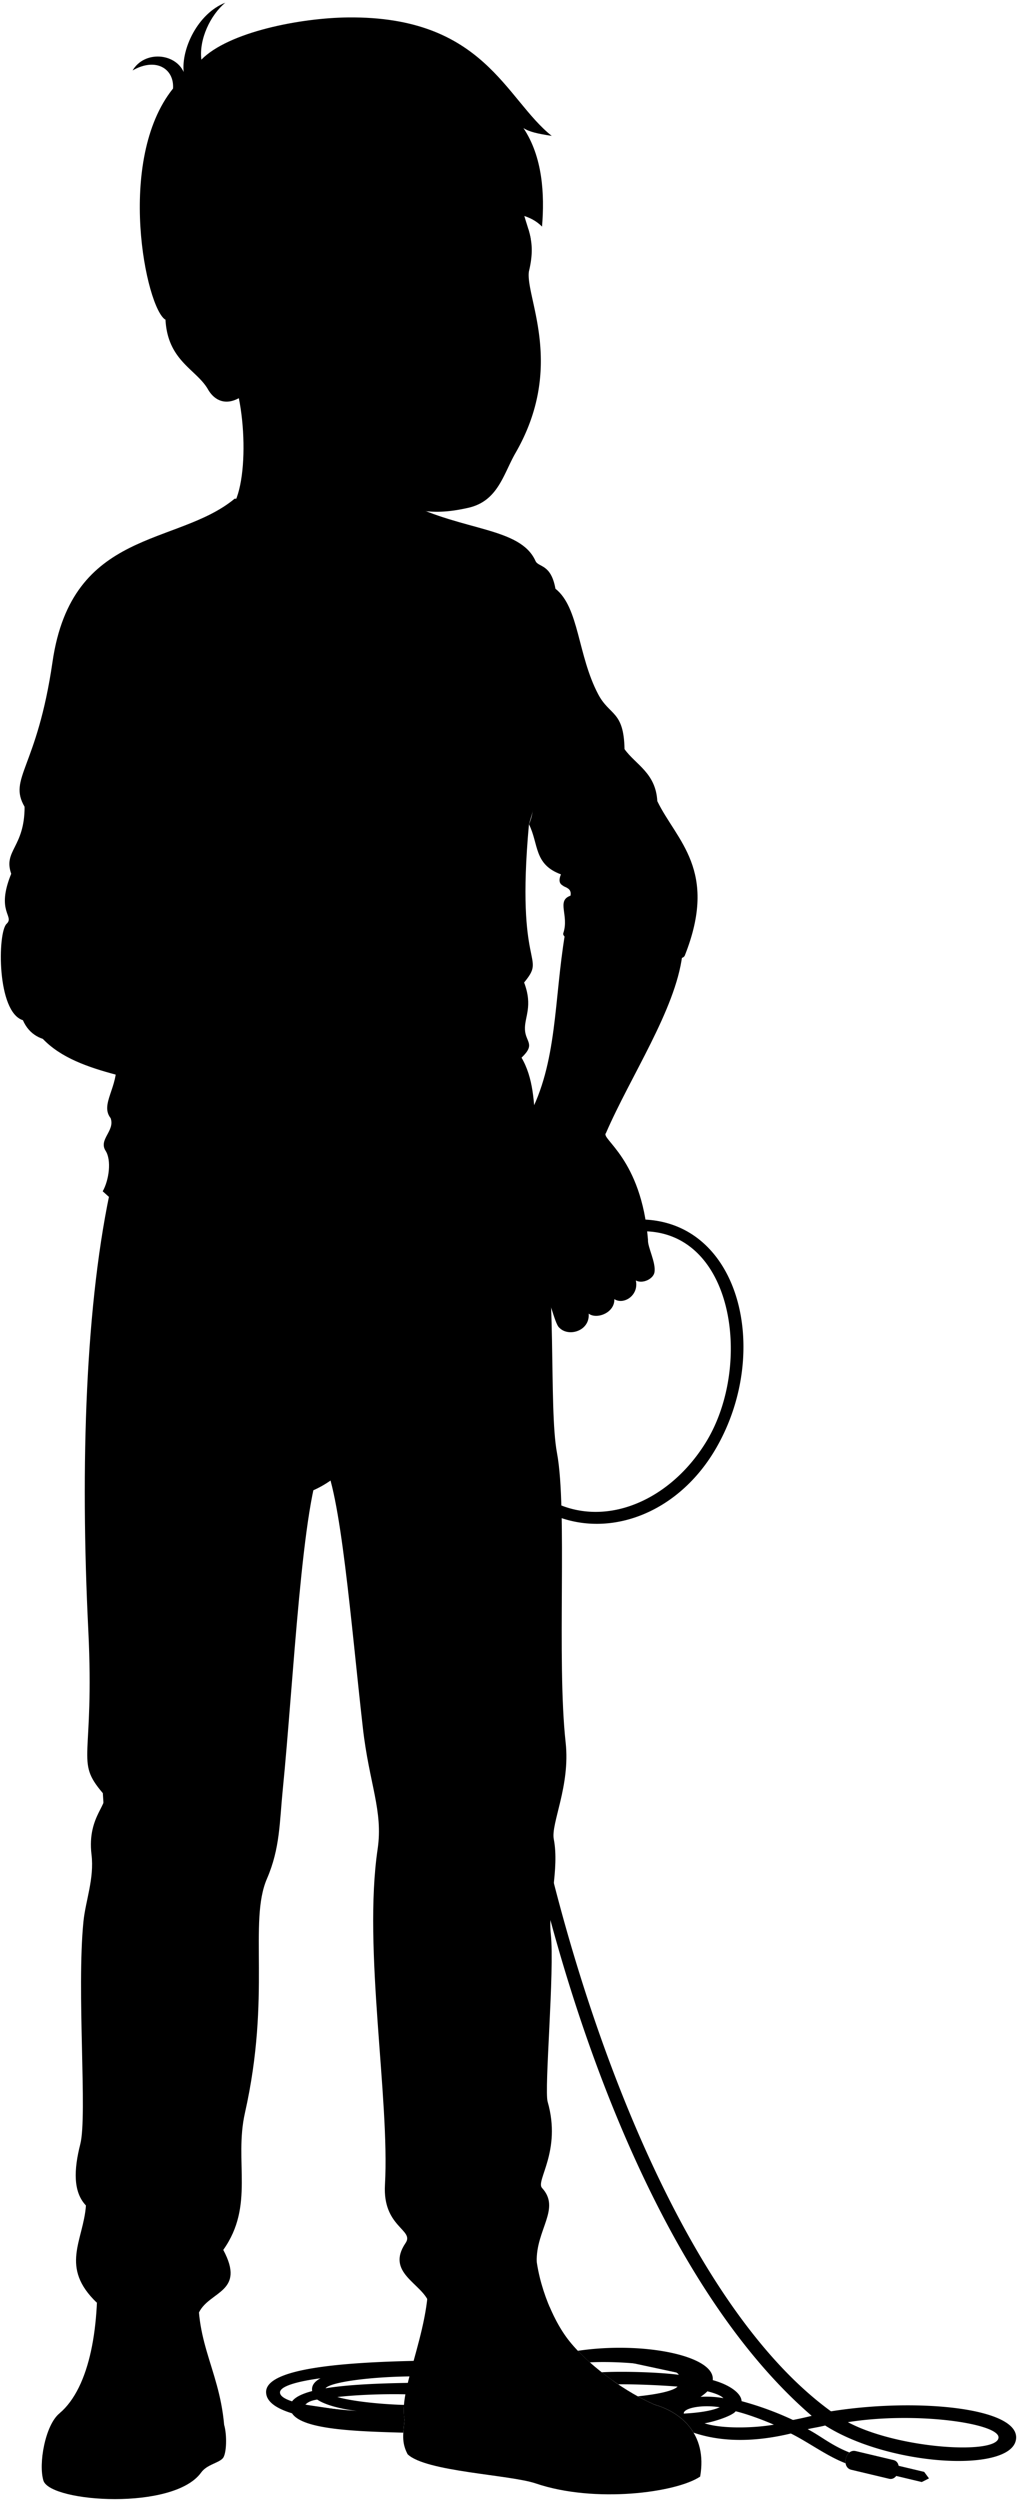 <svg class="presence" 
  xmlns="http://www.w3.org/2000/svg" viewBox="0 0 1209.48 2970.43">
  <g class="soleWhite">
    <path d="M266.55,2881.1c3.55,12.1,3,34.38-1.51,39.73-5.26,5.94-18.89,7.38-25.86,17.06-32.62,45.3-178,35.5-187.44,9.91-6.37-20.16,2.15-66.64,19-80.27C133.37,2817.08,210.18,2836.45,266.55,2881.1Z"/>
    <path d="M778.76,2857.3c30.07,8.67,62.84,34,53.91,85.36-28.34,19.08-125.25,32-195.54,8.14-30.83-10.44-131-13.88-152.38-34.7-7.51-14.25-5.25-24.65-3.58-41.44C575,2842.57,702.83,2832.3,778.76,2857.3Z"/>
  </g>
  <g class="bennettShoe">
    <path d="M238.16,2700.54c-11.16,78.14,22.25,110.79,28.39,180.56-3.9,7.82-13.57,11.93-26.81,18.19-10.21,4.83-12.93,12.9-21,16.9-6.78-58.3-97-75.62-148-48.66,36.85-31.19,48.55-106.15,44.09-182.61C153.08,2661.56,194.53,2670.13,238.16,2700.54Z"/>
    <path d="M636.66,2667.6c.61,39.46,18.91,87.12,40,113.67,25.29,31.83,70.76,62.83,102.09,76-41.3-10.05-105.49,19.83-102.7,65.59-33.24-1.72-64.37-16.56-97.91-17.72-31.42-1.08-91.4-22.14-97-30.51-8.37-38,37.25-118.36,26.62-185.9C536.34,2663.2,598.51,2648.35,636.66,2667.6Z"/>
  </g>
  <g class="shoelace">
    <path d="M193.11,2747.72c-23.47-7.36-49.11-7-72.12-1.1-2.21,32.65-7.61,63.12-16.85,86.83,26.69-4.27,52.63-2.38,78.16,3.1C192,2809.54,195.42,2779.84,193.11,2747.72Z"/>
    <path d="M676.67,2781.27c-8.44-10.61-16.42-24.61-23-40.1h0c-13-.26-27.94,4.24-42.25,9.7,12.9,39.86,33.81,71.14,58.35,88.19,18.15-9.62,33.79-12,58.93-10.47C709.08,2814.72,690.05,2798.11,676.67,2781.27Z"/>
  </g>
  <g class="converseLogo">
    <path d="M241.75,2860.2c-15.23,3.15-21.66-69.47-7.75-74.26C244.37,2782.37,256.49,2857.14,241.75,2860.2Z"/>
    <path d="M546,2864.41c34.27,4.33,40.35-69,3.52-74.66C515.08,2784.45,509.35,2859.78,546,2864.41Z"/>
  </g>
  <path class="bennettJeans" d="M643,1430c20.22,92.26,9.19,241.81,19.41,296.44,12.51,66.85-.48,246.13,10.3,344.08,5.67,51.55-17.7,96.21-14.12,114.7,6.93,35.82-7.12,79.69-3.53,112.93,4.66,43.15-8,184.44-3.77,199.1,16.85,58.67-14.56,93.92-6.68,102.46,22.66,24.6-7.4,49.66-6.31,87.81-5-16.62-44.63-13.19-43.83,17.3-25.57-7.79-57.29,22.28-84.28,31.25-8.43-23.23-51.93-35.49-27.81-71,10.7-15.75-27.43-18.85-24.57-69,5.85-103-26.22-280.25-8.71-399,6.72-45.5-10-77.51-17.55-143.92-14-122.86-26.3-283.13-47.65-318.27-24.59,44.45-34.79,263.27-47.66,392-3.84,38.41-3.12,69.2-18.72,105.31-22.23,51.49,5.34,138.08-26.25,278.49-13,57.76,11.7,110-25.74,162.64,27.1,50.44-16.43,48.73-28.95,74.42-9.7-16.12-31.22-10-42.5-30.13-.34-25-63.21-29.73-66.09-4.13-6.69,11.65-11.41,13.07-12.77,22.64-44.53-42.53-16.11-73.28-13-115.56-15.42-16.16-14.46-42.57-6.72-73,8.55-33.65-4.48-181.34,3.72-264.22,2.46-24.86,13.06-51.14,9.61-79.75-5.65-46.9,23.59-61.15,13.45-73-33.63-39.4-9.61-38.05-17.29-194.09-9.61-195-3.53-390.09,28.17-531.33"/>
  <path class="shirtWhite" d="M652.15,1448.5c-157,111.29-399.89,86.92-530-33,7.47-13.26,10.72-36.82,3.41-48.19-8.65-13.46,11.51-23.7,6-38.76-13-16.46,9.44-36.8,6.57-67C-7.31,501.62,794.74,440.36,629.05,979.5,613,1156,650.79,1134,623.31,1167.41c10.77,28.43.28,41,1,56s13,17.06-4.07,33.31C647.9,1303.89,626,1372.13,652.15,1448.5Z"/>
  <path class="bennettSleeves" d="M483.55,597.09c67.58,34.18,135.36,29.39,153.3,69.45,3.5,7.81,18.35,3.07,23.72,33,28.24,22.23,26.25,78.77,50.82,125.36,13.6,25.79,30.49,19.48,31.33,65.21,13.14,18.44,37.15,28.21,39,61.83,22.78,47,73,81.91,32.67,183.46-6.47,16.22-150.94-11.17-144.41-26.84,7-21-8.58-38.42,8.49-44.29,2.78-14.67-19.13-6.46-11.36-25.36-32.42-11.91-26.26-35.87-38-59.44,10.4-24.36.87-42.59,1.5-78.46.53-29.88,11.64-31.49,2.74-54.09,14.92-18-1.22-23.46-1.91-39.21.69-44.51-37-14.31-63.14-74.45-14-32.15-25.33-6.85-52.72-47.93-45.87,39-152.69,44.51-211.57,17.8-76.77,64.46-56.7,74.15-82.17,76-.86,11.58-3.93,20.42-10.72,24.64,8.72,16.51-8.1,80.08-27.48,132.67-11.56,31.4-2.07,56.06-17.3,67.13-14.53,44.29,18.62,50.3-14.53,67.13,5.68,12.61,7.94,23.7-4.15,28.38,18.68,10.14,28.59,21.84,32.52,34.6,24,53.52-122.53,148.36-152.94,78.51C-4,1202.54-2.93,1107.86,7.8,1097.73c10-9.4-13.15-13.84,5.54-59.51-9.69-27.69,15.91-31.15,15.91-79.59C9.33,924.38,44,913.42,62.47,786.31c23.09-158.68,148.1-137,216.62-193.78Z"/>
  <g class="clothesDisplayLine">
    <path d="M400.55,1520c-4.55,22.3,15.93,52,5.08,79.62-10.4,26.46,5.67,39.7-7.57,67.1-14.7,30.46,2.84,29.3-14.13,68.13"/>
    <path d="M451.13,1518.47c9.94,62.46,18,159.63-59.49,174.81"/>
    <path d="M295.52,1505.54c-42.88,30.57-89.95,44.57-144.14,33.62"/>
    <path d="M547.4,1499.9c24.73,18.27,48.24,26.89,79.78,29.39"/>
    <path d="M218.77,2916.19c-59.53,27.86-144.64,20.21-168.3,1.28"/>
    <path d="M676.06,2922.89c46.67,8.2,130.48,3.15,155.65-16.11"/>
  </g>
  <g class="clothesOverlapLine">
    <path d="M194.11,2717.59c-1.71,8.54-1.75,20.21-1,30.13"/>
    <path d="M186.85,2822.06c-27.41-5.08-53.46-6.57-77.72-3.29"/>
    <path d="M190.2,2807.28c-27.19-4.59-53.15-5.88-77.39-2.51"/>
    <path d="M192.48,2791.77c-26.22-3.62-51.78-4.5-76.56-2.13"/>
    <path d="M193.57,2777.54c-27.16-3.49-52.61-4.71-75.43-2.41"/>
    <path d="M193.81,2762.36c-26.19-3.58-51.06-4.06-74.18.22"/>
    <path d="M121,2746.62c0-10.73,3.52-25.88,7-33.16"/>
    <path d="M617.49,2767.61c15.51-4.79,32.63-10.2,44.3-9.39"/>
    <path d="M625.25,2784.65c15-5.58,32.36-10.84,46-10.69"/>
    <path d="M634.21,2800.42c16.18-6.89,33.48-12.73,48.08-12.46"/>
    <path d="M644.34,2814.71c16.91-8.11,34.39-13.42,51.56-12.76"/>
    <path d="M656.29,2827.93c18.72-9.1,36.68-14.86,54.74-12.75"/>
    <path d="M594.5,2704.85c5.14,6.31,11.26,35,16.9,46"/>
  </g>
  <g class="clothesFoldLine">
    <path d="M15.83,1180.16c-14.35-85,69-104.87,131.77-81"/>
    <path d="M42.32,1140.42c12.15-32.56,69.54-41.39,109.28-32"/>
    <path d="M31.29,1067.57c33.66-3.31,67-20.64,94.37-2.76"/>
    <path d="M38.46,1033.35c56.3,1.66,88.31,25.94,113.29,37.39"/>
    <path d="M29.25,958.63c9.21,9.6,35.91,54.81,10.31,45.47"/>
    <path d="M55,947.81c39.74,81.68,96.58,78.92,110.06,96.19"/>
    <path d="M85.37,862.26c26.49,50.22,64.42,94.39,80.91,141.35"/>
    <path d="M100.27,835.77c13.8,63.47,74.56,130.24,74.56,153.12"/>
    <path d="M129,736.62c2.12,33.44,15.24,61.79,43.17,88"/>
    <path d="M154.4,766.25c11.24,35,29.56,60.78,56.5,75.3"/>
    <path d="M167.52,712.08c21.38,22.12,35.55,53.11,43.54,91.73"/>
    <path d="M202.65,715.46c8.6,16.95,19.46,41.48,19.13,63.71"/>
    <path d="M246.66,737.05c.85,23.88-6.85,50.93-27.93,83"/>
    <path d="M219.88,834.69c22-24.54,36.09-12.58,5.62,6"/>
    <path d="M273.75,810.26c-18,28.56-37.93,48.07-62.22,47.83"/>
    <path d="M483.19,771.32C433.45,803.39,380.87,824.91,325,834.18"/>
    <path d="M551.57,745.08c-37.55,36.72-78.13,64.81-123,80.81"/>
    <path d="M486.64,925.35C425.42,949.14,361,964,291.86,966.1"/>
    <path d="M578.5,888.74c-51.63,42.64-111.9,67.59-180.27,76"/>
    <path d="M338.14,1091.12c-44.79,2.12-86.37,1.87-120.18-4.15"/>
    <path d="M428.62,1087c-51.91,15.8-103.49,22.08-154.71,18"/>
    <path d="M369.91,1198.18c-37.91,2.69-73.29,1.43-105-5.53"/>
    <path d="M443.82,1210.61c-46.16,6.51-90.47,8.75-131.24,2.76"/>
    <path d="M154.41,1315.59a49.16,49.16,0,0,0,31.09,22.8"/>
    <path d="M223,1376.85c33.22,12.3,70.2,22.22,109.6,30.61"/>
    <path d="M131.53,1328.5c16.14,12.51,34.7,23.49,55.25,33.2"/>
    <path d="M218.79,1409c47.39,13.37,102.36,21.6,153.89,24.67"/>
    <path d="M125.53,1367.26c13.49,10.27,30.68,19.38,50.39,27.32"/>
    <path d="M226.25,1435.78c69.92,30.78,145.77,41.62,226.55,35.91"/>
    <path d="M488.92,1431.09c9.66-.72,15.34,1.66,13.61,10.21"/>
    <path d="M416.19,1447.52c11.81-1.59,25.74-5.45,38.92-9"/>
    <path d="M610.28,1325.26c-28.18,36.26-69.48,60.19-120.19,75.29"/>
    <path d="M616.54,1362.75c-53.87,41.44-140.17,69.36-24.22,48.16"/>
    <path d="M613.73,1423.34c-16.65,15.14-42.23,23.58-74.6,26.94"/>
    <path d="M602,1243.76c-33.9,14.73-73.33,23.38-117.42,26.94"/>
    <path d="M613,1151.9q-19,9-44.9,12.43"/>
    <path d="M623.31,1167.41c-9.38,7.39-21.15,11.43-35.83,11.43"/>
    <path d="M620.27,1256.77c-11.36,8.37-30.71,14.64-55.58,19.45"/>
    <path d="M594.39,711.92c3.84,32.55,12.4,68,14.5,105"/>
    <path d="M624.78,685c15.42,53.37,14.49,104.65-1.38,154"/>
    <path d="M660.57,699.57c7.55,41.6,1.53,87.63-22.25,139.44"/>
    <path d="M655.86,840.39c18.62-50,.69,40.06,1.38,116"/>
    <path d="M676.58,761c19.34,103.61-26.24,245.89,31.77,255.56"/>
    <path d="M720.1,849.37c4.14,11.16.24,24.45-12.44,40.06"/>
    <path d="M742.72,890.14c-1,15.75-8.29,32.51-26.77,51.1"/>
    <path d="M761.54,922.59c8.79,21.43-3.47,45.56-26.94,71.14"/>
    <path d="M781.69,952c.18,13.49-1.67,26.49-8.41,38.31"/>
    <path d="M661.39,1016.52q13.74,8.13,5.69,22.42"/>
    <path d="M800.22,1035.17c-52.5-12.43-108.84,29.49-130.17,17.59"/>
    <path d="M696.61,1085.59c32.9-5,63.08-2.45,89.79,9.67"/>
    <path d="M678.44,1064.3c36.13-.81,128,11.62,69.28-12.55"/>
    <path d="M796.76,1052.44c-18.21-8.81-36.23-13.72-54-14.32"/>
    <path d="M456.32,1702.16c35.84,1,71.28,3.82,106.39,8.17"/>
    <path d="M450.82,1749.85c24.55,5.57,66,25.68,101.8,37.6"/>
    <path d="M350.85,1697.57c-46,4.36-88.38,9.19-125.65,14.68"/>
    <path d="M337.09,1743.43q-72.19,27.21-142.15,58.69"/>
    <path d="M502.17,1900.26c-8.46,44-25.06,82-48.1,98.13"/>
    <path d="M631,2122.2c-46.37,26.06-101.94,21.27-146.66-16.5"/>
    <path d="M470.58,2131.37c38.52,22,88,24.77,5.5,68.79"/>
    <path d="M638.32,2145.13c-17.42,10.09-35.76,11.92,5.51,32.1"/>
    <path d="M639.24,2205.66c-27.72-36.91-104.2-22.7-99.84-8,1.58,5.33,36.35,4.9,54.48,25"/>
    <path d="M581.14,2234.39c-30.86-22.53-82.06-31.6-107.49-15.18"/>
    <path d="M133.12,2070.28c45.86,85.7,115.68,103.77,184.46,48"/>
    <path d="M122.28,2130.53c16,14,23.24,27.22,2.51,38.22"/>
    <path d="M309.25,2150.13c-31.76,12.77-38.17,29.61-4.41,52.91"/>
    <path d="M132.14,2194.22c41.15-47,140.6,3.58,129.1,7.27-46,14.78-63,29.48-92.36,20.66"/>
    <path d="M298,2224.11c-21.69-17.18-64.38,17.14-96.71,19.1"/>
    <path d="M102.22,2620.54c23.18,14.62,45.89,23.6-.79,44.87"/>
    <path d="M265.56,2673.3c-9.6-14.17-54.68-9.61-10.17-26.73"/>
    <path d="M245.68,2699.08c-39.38-25.68-90.74-38.24-140.4-10.28"/>
    <path d="M633.62,2531.29c17.12,34.81-64.92,90.74-100.31,65.06"/>
    <path d="M629.06,2599.77c-27,22.3-21.12,28.54,5.13,29.11"/>
    <path d="M476.23,2601.49c12,25.68,72.71,43.62,31.26,55.35"/>
    <path d="M614.92,2649.43c-48.51-15.41-71.48,25.11-106.86,37.66"/>
    <path d="M118.55,2583.79c5.13,36.53,19.26,20,52.37,37.1,19.72,10.2,134.12-9.7,81.62-39.38"/>
  </g>
  <g class="cable">
    <g class="cableWire">
      <path d="M480.57,2857.52c-30.19-.9-62.76-4.55-79.4-9.41,22.17-2.48,53.51-3.83,81.34-3.2.87-4.34,1.94-8.88,3.17-13.59-36.72.59-72.34,2.12-98.54,6.44,5.45-7.17,51.25-13.56,100.62-14.14,1.67-5.94,3.5-12.11,5.39-18.46-82.62,1.83-177.63,8.37-176.69,37.45.36,11.29,12.37,19.22,30.86,24.88,12.64,19.49,76.26,21.43,132.31,23,.28-4.79.95-9.93,1.54-15.86A55.67,55.67,0,0,1,480.57,2857.52Zm-133.2-4.24c-9-2.94-14.38-6.43-14.38-10.59,0-7.33,19.94-13,48.18-16.86-6.63,3.61-10.29,8-10.08,13.48a14,14,0,0,0,.18,1.74C359.6,2844.1,351.2,2848.08,347.37,2853.28Zm15.79,4c2.36-2.69,6.1-4.83,14.06-6.16,9.2,6.32,27.46,11.16,47.11,13.59C401.67,2863,379.81,2860.57,363.16,2857.25Z"/>
      <path d="M988.27,2865.13C735.93,2682,574.91,2040,600.49,1753.94c67.13,89.21,192.33,69.5,251.58-34,66.19-115.57,27.15-270.77-91.13-271-109.22-.19-163.06,158.45-168.66,266.32-94.15-153.4-95.68-381.63-189.32-437-129.2-76.34-226,10.83-244.1,214-15.8,177.17,59.81,288.88,162.5,288.88,122.5,0,167-152.58,161.87-316.81,26.92,110.27,57.35,192.52,104.83,271.82-28.88,257.51,102.71,898,377.27,1134.34-7.25,1.8-14.73,3.46-22.29,4.91a372.34,372.34,0,0,0-61.11-22.36c-.27-8.9-13.18-19.16-34.3-25,3.18-29.07-83.18-46.37-160.42-34.81,4.43,4.65,9.22,9.24,14.24,13.71,38.75-2,99.65,3.82,105.81,14.8-24.74-3.21-67.42-4.37-91.66-3,6.42,5,13,9.82,19.65,14.27,22.76-.18,51.52,1.21,70.54,2.71-4.93,5.28-24.63,9.26-47.2,11.57a217.22,217.22,0,0,0,20.17,9.91c17.29,5,35.47,15.48,46.1,33.27,35.73,12.17,76,10.52,115.66,1,20.54,10.09,42.89,26.92,65.18,35.41-.78-4.59,1-10,4.44-12.9-21.31-8.31-34-19.51-49.62-27.65,5.56-1.35,15.15-2.81,20.78-4.37,76,48.26,218.81,56.42,226.82,17.53C1216,2861.21,1091.88,2848.57,988.27,2865.13ZM759,1463.11c113.34-5.42,137.39,158.34,80.46,250.67s-172.54,118.85-236,19.39C613.67,1640.62,644.63,1468.59,759,1463.11Zm-300,51.52C455.67,1635,406.11,1804,274,1742.37c-103.38-48.19-115-230.85-64.52-378.53-7.26,38.24-9.82,77.15-8.55,116.59,0,1,15.22,1,15.22,0-.55-64.14,5.3-123.29,25.65-167.33C319.05,1236.13,465.34,1278.58,458.94,1514.63ZM841.31,2841.35c9.32,2.3,16,5,19,8.12a116.26,116.26,0,0,0-27.19-1.55A55.35,55.35,0,0,0,841.31,2841.35Zm-28.15,26.47c-.58-6.2,19.76-11,42.78-7.59C847.63,2864.29,831.71,2866.86,813.16,2867.82Zm24.76,11.53c12.82-2.15,33.24-9.12,37-14.29,13.12,3.13,31.79,10,45.4,15.92C895.8,2885.23,857.71,2886,837.92,2879.35Zm349.57,17.16c-2,20.44-119.43,13.31-179.14-18.5C1090.13,2865,1189.11,2879.63,1187.49,2896.51Z"/>
    </g>
    <g class="cableGuard">
      <path d="M197.37,1553c0,2.87,22.85,2.87,22.85,0v-71.75c0-2.17-22.85-2.17-22.85,0Z"/>
      <path d="M1057.35,2945.26c11.36,2.7,16.65-19.52,5.29-22.22l-45-10.69c-12.16-2.9-17.45,19.33-5.29,22.22Z"/>
    </g>
    <g class="cablePlug">
      <path d="M202.59,1554.83V1607l6.2,7.36L215,1607v-52.2A62.66,62.66,0,0,1,202.59,1554.83Z"/>
      <path d="M1062.29,2941.07l33.93,8.07,8.59-4.33-5.72-7.73-33.93-8.07C1057.88,2927.27,1055,2939.34,1062.29,2941.07Z"/>
    </g>
    <g class="cableOverlapLine">
      <path d="M483.23,1464.47c-1.27-35.5-5-66.7-20.65-107.71"/>
      <path d="M241.75,1313.1c-12.52,12.27-23,29.46-32.32,50.74"/>
      <path d="M417.06,1302.89c90.22,111.66,52.7,373.39-32.16,430.55"/>
      <path d="M315.81,1261.79c-98.24,6-151.44,117.3-150.72,279.4.54,123.71,56.86,220.26,151.73,229.53,82.22,8,136.4-72.9,159.48-180.52"/>
      <path d="M347.37,2853.28c-3.24,4.26-3.45,10.44-.05,14.21"/>
      <path d="M363.16,2857.25c-7.27,14,49.79,16.12,118,17.41"/>
      <path d="M381.17,2825.83c22.32-10.35,70-12.87,109.82-13.39"/>
      <path d="M387.14,2837.76c-5.88,1-11.24,2-15.87,3.29"/>
      <path d="M401.17,2848.11c-7.77.55-15.77,1.58-23.95,3"/>
      <path d="M424.33,2864.68c20.64,1.39,37.84,2.12,55.91,2.35"/>
      <path d="M588.06,1736.29c4,5.67,8.09,11.52,12.43,17.65"/>
      <path d="M592.28,1715.32c3.26,5.36,7.06,12,11.17,17.85"/>
      <path d="M965.33,2870.63q7.42,5.73,16,11.46"/>
      <path d="M988.27,2865.13a122.5,122.5,0,0,0,20.08,12.88"/>
      <path d="M960.52,2886.46q-9.74,2.85-20,5.14"/>
      <path d="M943,2875.54q-11.43,2.68-22.73,5.44"/>
      <path d="M881.93,2853.18a21.76,21.76,0,0,1-7,11.88"/>
      <path d="M837.92,2879.35a162.25,162.25,0,0,1-19.16,2.69"/>
      <path d="M805.79,2835.82c12.3.93,24.2,2.44,35.52,5.53"/>
      <path d="M807.26,2821.83a228.25,228.25,0,0,1,40.37,6.3"/>
      <path d="M821.19,2837.39c-9.15,6-26.35,11.28-53.36,14.87"/>
      <path d="M687.86,2794c76-7.31,138,11.42,141.35,30.33"/>
      <path d="M860.35,2849.47c5.6,3.72,3.89,7.3-4.41,10.76"/>
      <path d="M813.16,2867.82c-3.48.23-6.88.38-10.16.44"/>
      <path d="M833.16,2847.92a164.75,164.75,0,0,1-38.9,15.37"/>
    </g>
  </g>
  <g class="eye">
    <circle class="sclera" cx="519.6" cy="325.77" r="106.1"/>
    <g class="irisDarkBrown">
      <ellipse cx="484.69" cy="334.72" rx="21.42" ry="22.5" transform="translate(-28.84 46.19) rotate(-5.3)"/>
      <ellipse cx="607.13" cy="322.53" rx="21.42" ry="22.5" transform="translate(-27.19 57.44) rotate(-5.3)"/>
    </g>
    <g class="pupil">
      <ellipse cx="486.19" cy="334.58" rx="8.33" ry="8.75" transform="translate(-28.82 46.32) rotate(-5.3)"/>
      <ellipse cx="608.62" cy="322.39" rx="8.33" ry="8.75" transform="translate(-27.17 57.58) rotate(-5.3)"/>
    </g>
  </g>
  <g class="skinEastAsian">
    <path d="M240.6,1315.63c7.35,13.89,19.42,21.7,38.86,20,14.25,29.64,37.73,8,47.88,16,13.11,10.26,24.84,3.87,37.62.85,42.18-10,55.29-24.22,71.82-63.55,9.12-13.68-5.13-26.79-16.53-20,7.41-17.1-11.4-25.65-23.37-18.81-5.7-18.81-31.35-12.54-42.75,13.11,0-10.31-9.28-13.8-17.21-12.66-11.13-24.15-31.5-38.82-63.73-40.35-22.81.9-30.78-30.77-70.79-24-8.59-11.92-14.79-26.15-29-45.36C114.29,1106,21.15,1148,39.85,1220.22c34.34,54.34,117.38,56.19,181.05,79.78,30.5-38.29,67.4-52.31,109.1-48.16-10.28,4.26-19.41,13.93-27.56,28.18C276.16,1284.51,243.34,1307,240.6,1315.63Z"/>
    <path d="M628.68,1326.52c34.3-63.64,30.05-137.61,43.27-216.93,31.85-26.44,130.4,1.8,139.41,25.84-8.18,64.39-61.29,143-90.74,210.92-6.66,6.78,42.21,30.1,50,126.74-.65,8.43,9.55,26.84,7.77,38.43-1.26,8.26-14.44,14.33-22.21,9.89,3.89,17.77-14.44,29.43-25.55,22.21.52,16.4-21.1,24.44-30.54,17.22,1.66,20.55-23.89,28.32-35,16.66-5.79-4.52-12.7-42-20.73-47.79-4,6.25-7,13.1-10.3,19.22-8.46-30.74-26.91-48.34-21.73-98.06C617.09,1405.17,607.53,1365.76,628.68,1326.52Z"/>
    <path d="M508.28,542c-19,8.14-20.26,60.79-9.15,79.34,35.35,74.73-217.14,87.86-232.29-11.11,28.46-10,29.72-120.55,6.65-172.15"/>
    <path d="M291.33,468.3c-21.25,16.42-36.37,7.63-44-5.67-13.63-23.8-47.87-33.63-50.52-82.71C162.08,232.92,461,34.86,620.14,174.79c-12.36,94.81,23.06,89.07,8.82,148-4,30.91,43.55,112.34-15.84,215.35-14.48,25.11-20.76,57.15-56,65.18-51.12,11.64-72.45.86-140.49-21.25-26.79-8.71-61.08-25.76-86.91-60.88M503.3,336c-8.29-14.73-22.44-19.11-35.45-17.57-16.69,2-32.28,15.73-41.3,24,9.8,2,19.78,6.88,38.86,6,10-.46,20.21-6.8,34-6.6C502,341.93,506.19,341.16,503.3,336Zm73.51-2c7.59-3.29,22.56,9.26,42.54-5.51,2-4.76,1.44-11.74-.27-15.85a21.22,21.22,0,0,0-18.65-3.8c-14.36,3.46-21.4,12.41-28.59,22C569.9,333.51,573.06,335.71,576.81,334.08Z"/>
  </g>
  <g class="skinOverlapLine">
    <path d="M626.92,1470.52c2.22,22.36,6.14,43.48,17.44,59.19"/>
    <path d="M684.06,1518c6.63,5.62,14.62,33.1,16,42.88"/>
    <path d="M719.26,1507.25c3.06,10.2,8.57,22.12,11.36,36.37"/>
    <path d="M749.87,1492.45c-2.55,7.15,4.9,20.56,6.3,29"/>
    <path d="M420.25,1268.93c-5.88,9.21-8.27,31.38-20.6,47.83-7.61,10.15-19.66,13.32-36.15,19.66"/>
    <path d="M338.77,1328.17c30.44-12,48.2-40.58,58.11-78.05"/>
    <path d="M279.46,1335.62c55.5-15.06,66.92-53.74,74.67-72.39"/>
    <path d="M202.4,1186.2c-20.81,6.71-13.3,29.73,15.24,49.39-4.87,17.57.27,42.5,10.52,55.91"/>
    <path d="M271.72,1247.62c-17.41-5.54-36.06.45-54.08-12"/>
    <path d="M336.92,1250.57a20.51,20.51,0,0,0-6.92,1.27"/>
  </g>
  <g class="skinFoldLine">
    <path d="M259.19,1212.15c2.07,7.43-2.89,19.82-9.08,22.3"/>
    <path d="M258.4,374.18c-30.52-55.76-79.55,7-22.9,53.23"/>
    <path d="M260.16,397.7c-14.1,15.68,19.67,29.05,9.7,37.32-6.9,5.73-7.35-12.33-25.81-22.95-22.39-12.88-6.83-41,4.4-28.66"/>
  </g>
  <path class="lipMaleMedium__noStroke" d="M579.7,467.13c-8.64,6.69-20.94,10.15-32.47,6.16-16.43.35-23.64,15-56.83,25.11,8.46,7.35,27.92,51.31,62.66,42.54,47.65-12,11.49-33.85,31.43-55C570.69,480.92,593.17,473.43,579.7,467.13Z"/>
  <path class="mouthInner" d="M505.83,495.91c-4.34,1.08-8.83,2-13.39,2.81,30.9,25.66,75.63,27.8,77.37-1.32l0,0C554.49,510.23,524.68,506.89,505.83,495.91Z"/>
  <path class="teeth" d="M568.06,481.74c-4.75,3.57-10.1,5.42-17.24,2.05-4.36-2.05-22.66,6.54-45,12.12,18.85,11,48.66,14.32,64,1.46.27-.22.52-.45.78-.69q.71-.63,1.38-1.32l.17-.18c.28-.3.55-.6.81-.91l.34-.4.62-.79.56-.78c.12-.17.24-.33.35-.5a29,29,0,0,0,3.16-6.52l.06-.2C575.2,484.89,571.74,483.41,568.06,481.74Z"/>
  <g class="lipOverlapLine">
    <path d="M568.06,481.74a26.5,26.5,0,0,0,2.17-2"/>
    <path d="M578.08,485.08a28,28,0,0,0,10.87-.64"/>
  </g>
  <g class="lipEdgeLine">
    <path d="M547.23,473.29c11.53,4,23.83.53,32.47-6.16"/>
    <path d="M507.58,522.22c24.94,29,72.13,24.45,72.66-10.74"/>
  </g>
  <g class="cheekLine">
    <path d="M593.4,432.08c5.28,4.06,6.57,8.56,9,17.08"/>
    <path d="M510.8,422.2c-7.13,4.68-12.47,10.7-21.11,27.25-8.43,16.14-14,21.2-15.54,31.22"/>
  </g>
  <g class="noseLine">
    <path d="M574.31,383.22c4.91,27.44,32,36.27,12.77,61.21"/>
    <path d="M510.8,422.2c-6.27,5.24-7.14,22.41,5.84,27.35"/>
    <path d="M530.07,449c5.88-10.47,16.24,1.81,33.58.2,12.43-1.16,17.69-5.43,21.41-11.21"/>
  </g>
  <g class="eyeFoldLine">
    <path d="M616.13,344.84c-9.75,7.05-20.31,7.79-29.23,3.42"/>
    <path d="M491.93,356.35c-12.11,9.64-32.58,8-38.41,3.8"/>
  </g>
  <g class="eyeCornerLine">
    <path d="M414.54,354.93c3.78-2.58,8.84-9.56,12-12.44"/>
    <path d="M619.08,312.72c2.17,1.37,3.11,4,5.29,4.74"/>
  </g>
  <path class="eyeCreaseLine" d="M429.07,328.39c19.81-23.35,49.79-23.77,66.47-12.08"/>
  <g class="eyebrowBlack">
    <path d="M516.51,268.66c-16,33.17-74.57,2.72-108.06,40.94C432.83,259.62,471,284.71,516.51,268.66Z"/>
    <path d="M628.4,272.4c-21-13-39.89-2.3-58.93-9,11.62,24.67,28.91,5.13,61.7,20.3A106.54,106.54,0,0,0,628.4,272.4Z"/>
  </g>
  <path class="hairBlack" d="M430.63,183.22c18,86.9,104,66.84,127.84,86.06-4.17-9-6.61-18.7-15.77-28.15,26.21,18.75,74.47.42,101.92,28.11,3.18-38.55.72-82.93-22.14-117.08,7.07,4.56,16.86,6.72,33.68,9.31-55-43.58-80.3-142.33-242.08-140.76-56.3.54-142.07,17.1-174.59,50.16-3-24.06,10.66-52.91,28.43-67.65-32.62,12.84-52.4,54.62-49.47,82.34C208.09,62.82,171.72,60,157.66,83.73c27.83-16,49.68-2,48.12,21.46-68.33,85.15-32.17,261.22-9,274.73-2.81-45.58,51.71-66.48,66.27-19.08,11.73,1.16,42-.93,52.83-4.09,1.27-33.59-7.84-26.51,11.23-58.4,27.44-7.42,69.61-13.06,84.65-49.4-.18,13.59-.29,21.11-4.59,35.38C417.31,269.72,437.4,259.32,430.63,183.22Z"/>
  <path class="hairOverlapLine" d="M327.15,298.35c-14.22,4.4-21.6,4.67-29.75,6.63,9-8,15.07-13.48,21.87-21.66"/>
</svg>
